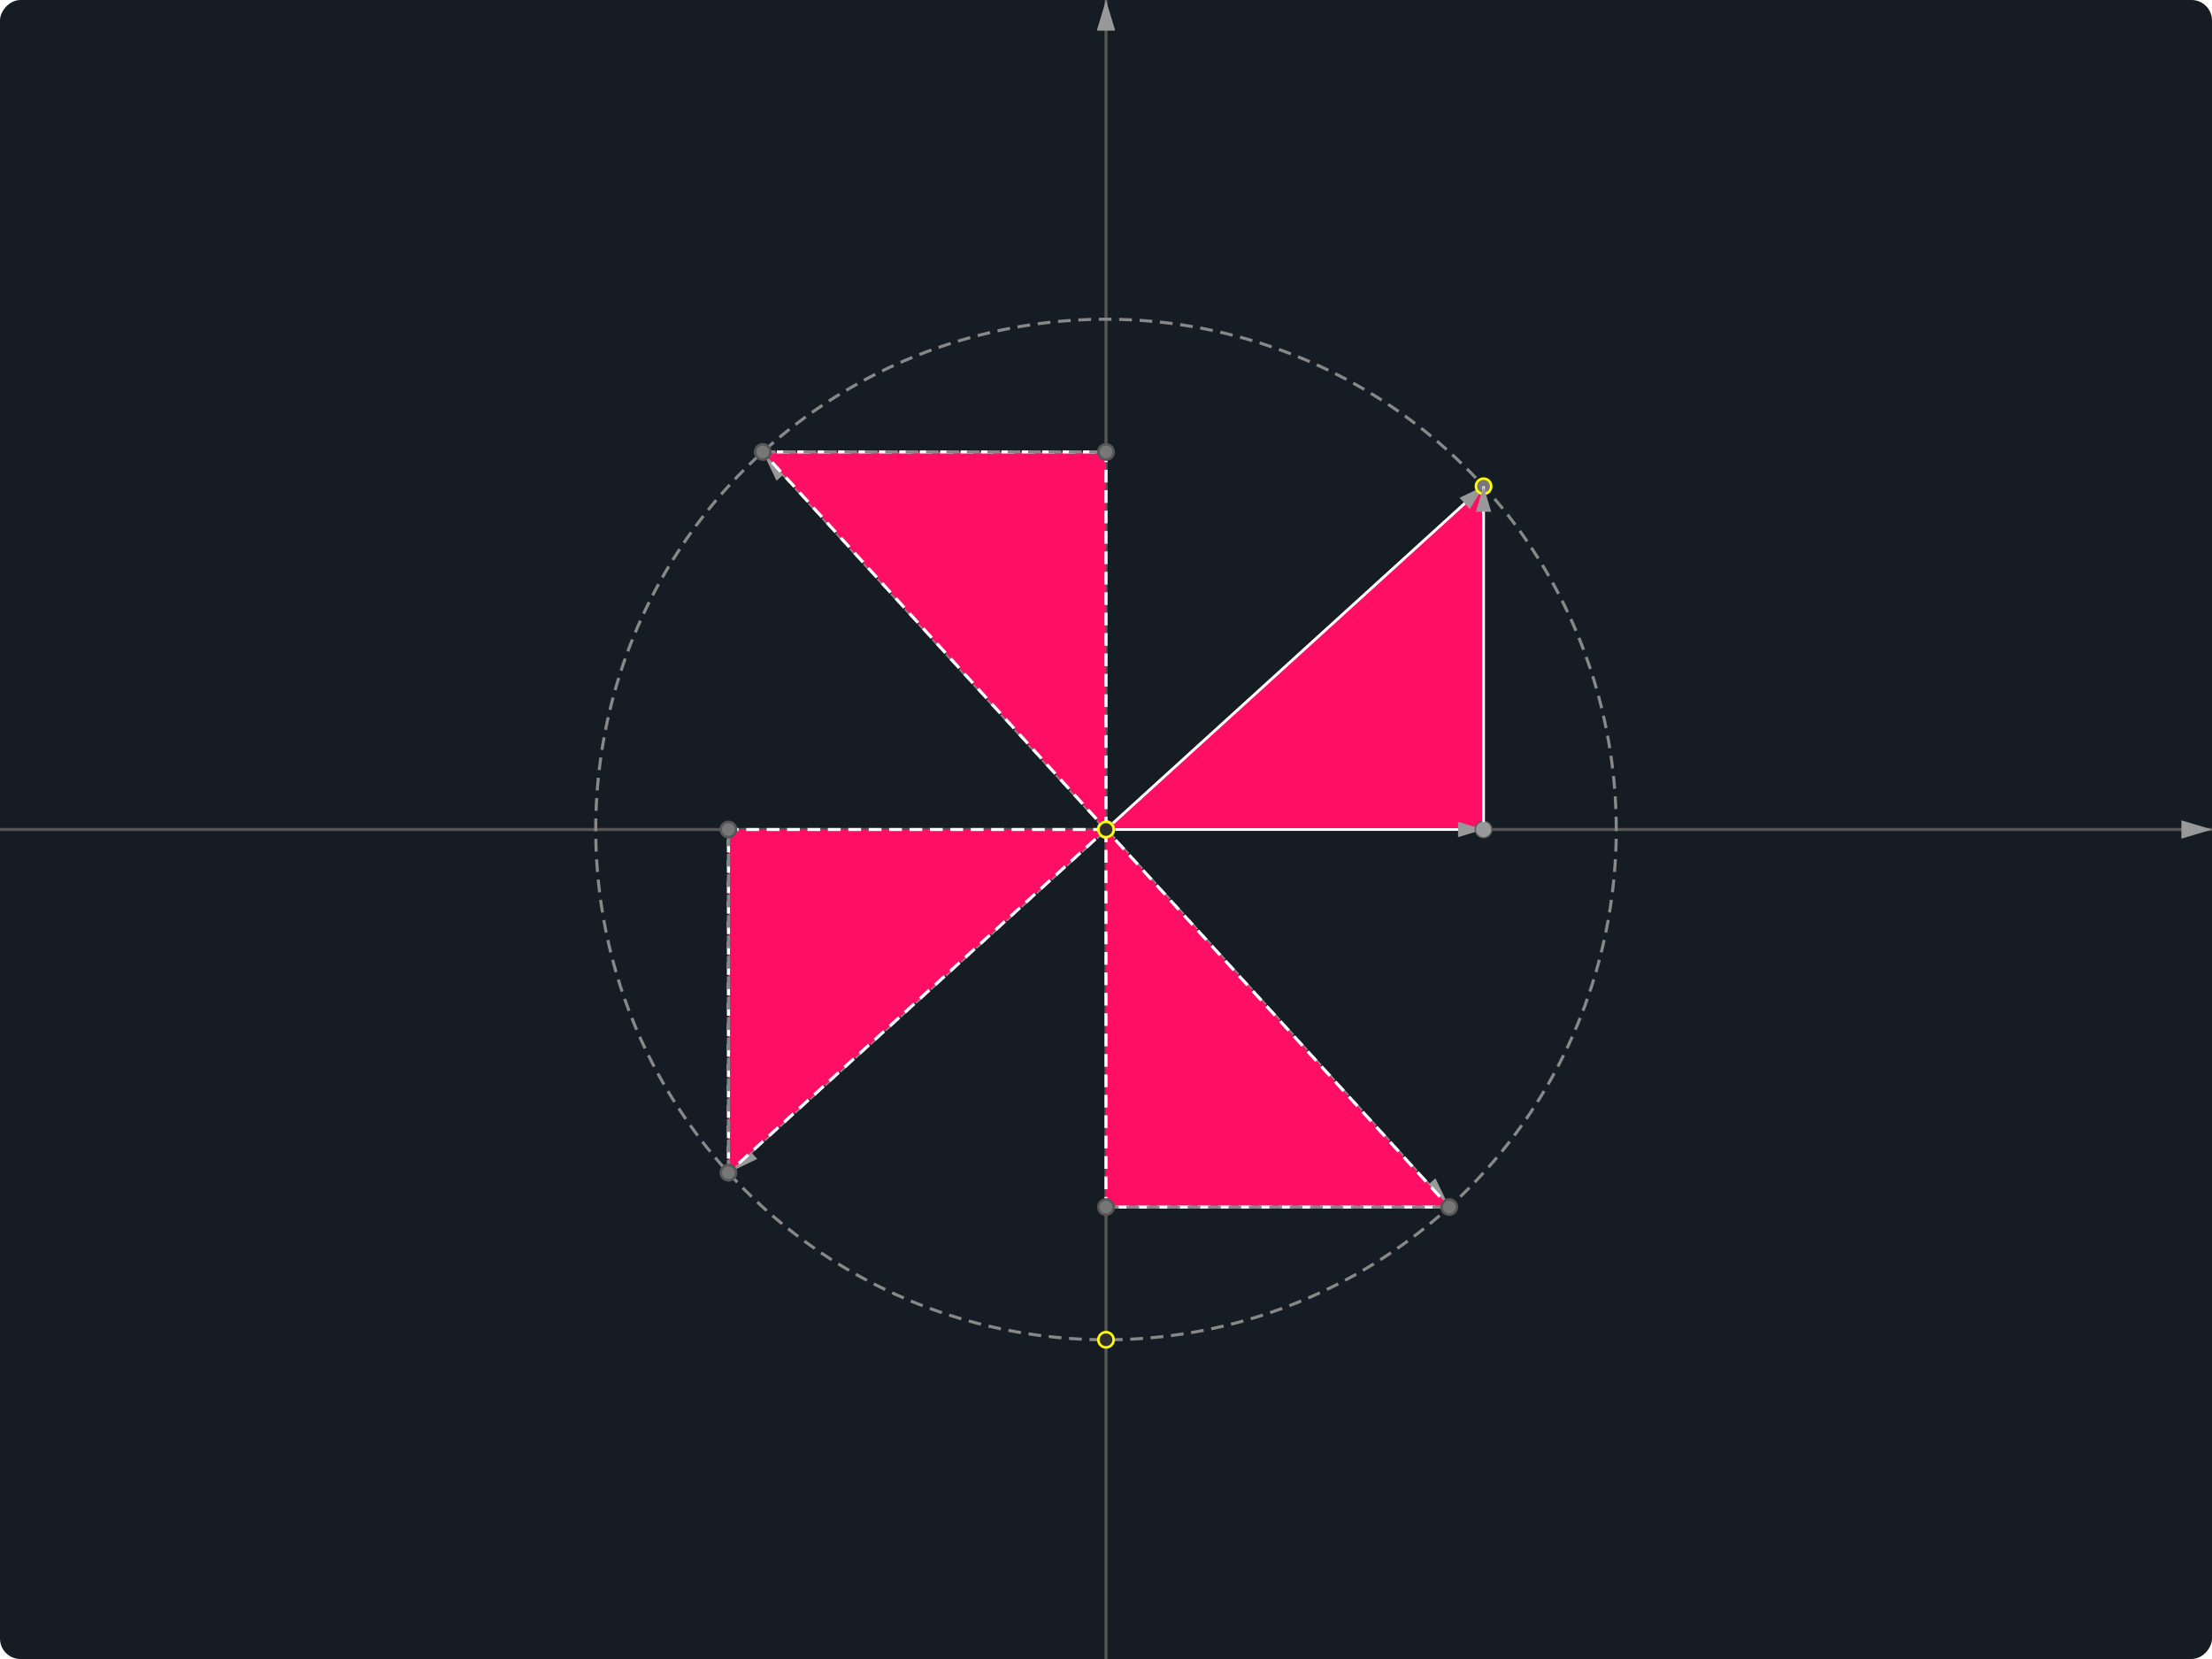 <svg xmlns="http://www.w3.org/2000/svg" version="1.1" xmlns:xlink="http://www.w3.org/1999/xlink" width="867" height="650.25" viewBox="0 0 867 650.25" xmlns:svgjs="https://svgjs.com/svgjs" xmlns:fsg="https://rintaroutw.github.io/fsg"><g transform="matrix(1,0,0,-1,433.5,325.125)"><rect width="867" height="650.25" class="fsg-board" fill="#ffffff00" rx="8" ry="8" x="-433.5" y="-325.125"></rect><rect width="0" height="0" class="fsg-ui-select-box" x="60" y="70"></rect><line x1="-357.638" y1="-325.125" x2="357.638" y2="325.125" class="line dashed" stroke="#888888aa" component_no="24" component_refs="4,7" fsg_shape="true" fsg_hidden="true"></line><polygon points="0,0 147.988,0 147.988,134.535" class="polygon" fill="#ff0f6328" stroke="#ffffffaa" component_no="30" component_refs="4,8,7" fsg_shape="true"></polygon><line x1="0" y1="-325.125" x2="0" y2="325.125" class="axis-y" stroke="#888888aa" marker-end="url(#SvgjsMarker1000)" component_no="2" fsg_shape="true"></line><line x1="-433.5" y1="0" x2="433.5" y2="0" class="axis-x" stroke="#888888aa" marker-end="url(#SvgjsMarker1000)" component_no="1" fsg_shape="true"></line><circle r="200" cx="0" cy="0" class="circle dashed" fill="#ff0f6328" stroke="#888888aa" component_no="6" component_refs="4,5" fsg_shape="true" fsg_fill_none="true"></circle><line x1="0" y1="0" x2="147.988" y2="0" class="vector" stroke="#ffffffaa" marker-start="url(#SvgjsMarker1001)" marker-end="url(#SvgjsMarker1000)" component_no="10" component_refs="4,8" fsg_shape="true"></line><line x1="295.568" y1="-325.125" x2="-295.568" y2="325.125" class="perp-line dashed" stroke="#888888aa" component_no="15" component_refs="12,4" fsg_shape="true" fsg_hidden="true"></line><line x1="0" y1="0" x2="147.988" y2="134.535" class="vector" stroke="#ffffffaa" marker-start="url(#SvgjsMarker1001)" marker-end="url(#SvgjsMarker1000)" component_no="12" component_refs="4,7" fsg_shape="true"></line><line x1="0" y1="0" x2="-134.535" y2="147.988" class="vector dashed" stroke="#888888aa" marker-start="url(#SvgjsMarker1001)" marker-end="url(#SvgjsMarker1000)" component_no="18" component_refs="4,16" fsg_shape="true"></line><line x1="0" y1="0" x2="134.535" y2="-147.988" class="vector dashed" stroke="#888888aa" marker-start="url(#SvgjsMarker1001)" marker-end="url(#SvgjsMarker1000)" component_no="19" component_refs="4,17" fsg_shape="true"></line><line x1="0" y1="0" x2="-147.988" y2="-134.535" class="vector dashed" stroke="#888888aa" marker-start="url(#SvgjsMarker1001)" marker-end="url(#SvgjsMarker1000)" component_no="27" component_refs="4,26" fsg_shape="true"></line><polygon points="0,0 0,147.988 -134.535,147.988" class="polygon dashed" fill="#ff0f6328" stroke="#ffffffaa" component_no="31" component_refs="4,22,16" fsg_shape="true"></polygon><polygon points="0,0 -147.988,0 -147.988,-134.535" class="polygon dashed" fill="#ff0f6328" stroke="#ffffffaa" component_no="32" component_refs="4,28,26" fsg_shape="true"></polygon><polygon points="0,0 0,-147.988 134.535,-147.988" class="polygon dashed" fill="#ff0f6328" stroke="#ffffffaa" component_no="33" component_refs="4,20,17" fsg_shape="true"></polygon><circle r="3" cx="0" cy="0" class="point" stroke="#888888aa" component_no="4"></circle><circle r="3" cx="0" cy="-200" class="point" stroke="#888888aa" component_no="5"></circle><circle r="3" cx="147.988" cy="134.535" class="pin-point" component_no="7" component_refs="6"></circle><circle r="3" cx="147.988" cy="0" class="intersect-point" index="0" component_no="8" component_refs="1,7"></circle><line x1="-134.535" y1="147.988" x2="0" y2="147.988" class="edge dashed" stroke="#888888aa" component_no="23" component_refs="16,22" fsg_shape="true"></line><circle r="3" cx="-134.535" cy="147.988" class="intersect-point" index="0" component_no="16" component_refs="15,6"></circle><line x1="0" y1="-147.988" x2="134.535" y2="-147.988" class="edge dashed" stroke="#888888aa" component_no="21" component_refs="20,17" fsg_shape="true"></line><circle r="3" cx="134.535" cy="-147.988" class="intersect-point" index="1" component_no="17" component_refs="15,6"></circle><circle r="3" cx="0" cy="-147.988" class="intersect-point" index="0" component_no="20" component_refs="2,17"></circle><circle r="3" cx="0" cy="147.988" class="intersect-point" index="0" component_no="22" component_refs="2,16"></circle><line x1="-147.988" y1="-134.535" x2="-147.988" y2="0" class="edge dashed" stroke="#888888aa" component_no="29" component_refs="26,28" fsg_shape="true"></line><circle r="3" cx="-147.988" cy="-134.535" class="intersect-point" index="1" component_no="26" component_refs="24,6"></circle><circle r="3" cx="-147.988" cy="0" class="intersect-point" index="0" component_no="28" component_refs="1,26"></circle><line x1="147.988" y1="0" x2="147.988" y2="134.535" class="vector" stroke="#ffffffaa" marker-start="url(#SvgjsMarker1001)" marker-end="url(#SvgjsMarker1000)" component_no="13" component_refs="8,7" fsg_shape="true"></line></g><defs><style>
svg .fsg-board {
  fill: #151c23;
}

svg .fsg-ui-select-box {
  stroke-width: 0.5;
  fill: none;
}

svg .menu {
  font: 0.9em Roboto, Helvetica, Sans-Serif, Times, serif, monospace;
}

svg .menu_title {
  fill: #aaa;
  user-select: none;
  -webkit-user-select: none;
  font-family: Georgia, 'Times New Roman', Times, serif;
}

svg .menu_item {
  font-weight: 300;
  fill: #888;
  user-select: none;
  -webkit-user-select: none;
}

svg .menu_item:hover {
  fill: #fff;
  cursor: pointer;
}

svg *[fsg_hidden] {
  visibility: hidden;
}

svg *[fsg_fill_none]{
  fill: none;
}

svg *[fsg_shape]:hover {
  stroke: #fff;
}

svg .dashed {
  stroke-dasharray: 5 3;
  stroke-width: 1.2;
}

svg .axis-x,
svg .axis-y {
  stroke: #555; 
  stroke-width: 1.2;
}

svg .vector-marker-start,
svg .vector-marker-end {
  fill: #999;
}

svg .point {
  fill: #2f2f2f;
  stroke: #ff0;
}

svg .pin-point {
  fill: #777777aa;
  stroke: #ff0;
}

svg .mid-point,
svg .intersect-point {
  fill: #777777aa;
  stroke: #565656aa;
}

svg .point:hover,
svg .pin-point:hover {
  cursor: grab;
}

svg .mid-point:hover,
svg .intersect-point:hover {
  cursor: pointer;
}

svg g, svg div, svg foreignObject, svg span {
  position: relative;
}

svg span.base {
 position: relative !important;
}

svg .latex, svg .label, svg .title {
  user-select: none;
}

svg .latex-container {
  width: max-content;
  height: max-content;
  position: fixed; /* important for Safari */
}
</style><link xmlns="http://www.w3.org/1999/xhtml" rel="stylesheet" href="https://rintaroutw.github.io/fsg/style/runtime.css"></link><link xmlns="http://www.w3.org/1999/xhtml" rel="stylesheet" href="https://cdn.jsdelivr.net/npm/katex@0.12.0/dist/katex.min.css"></link><marker markerWidth="6" markerHeight="6" refX="3" refY="3" viewBox="0 0 6 6" orient="auto" class="vector-start-marker" id="SvgjsMarker1001"><circle r="3" cx="3" cy="3" class="vector-marker-start"></circle></marker><marker markerWidth="10" markerHeight="6" refX="10" refY="3" viewBox="0 0 10 6" orient="auto" class="vector-end-marker" id="SvgjsMarker1000"><polygon points="0 0, 10 3, 0 6" stroke-width="1" class="vector-marker-end"></polygon></marker><script href="https://cdn.jsdelivr.net/npm/@svgdotjs/svg.js@3.0/dist/svg.min.js" namespace="SVGJS_SCRIPT"></script><script href="https://rintaroutw.github.io/fsg/runtime.min.js" namespace="FSG_RUNTIME"></script><script xmlns="https://rintaroutw.github.io/fsg"></script></defs></svg>